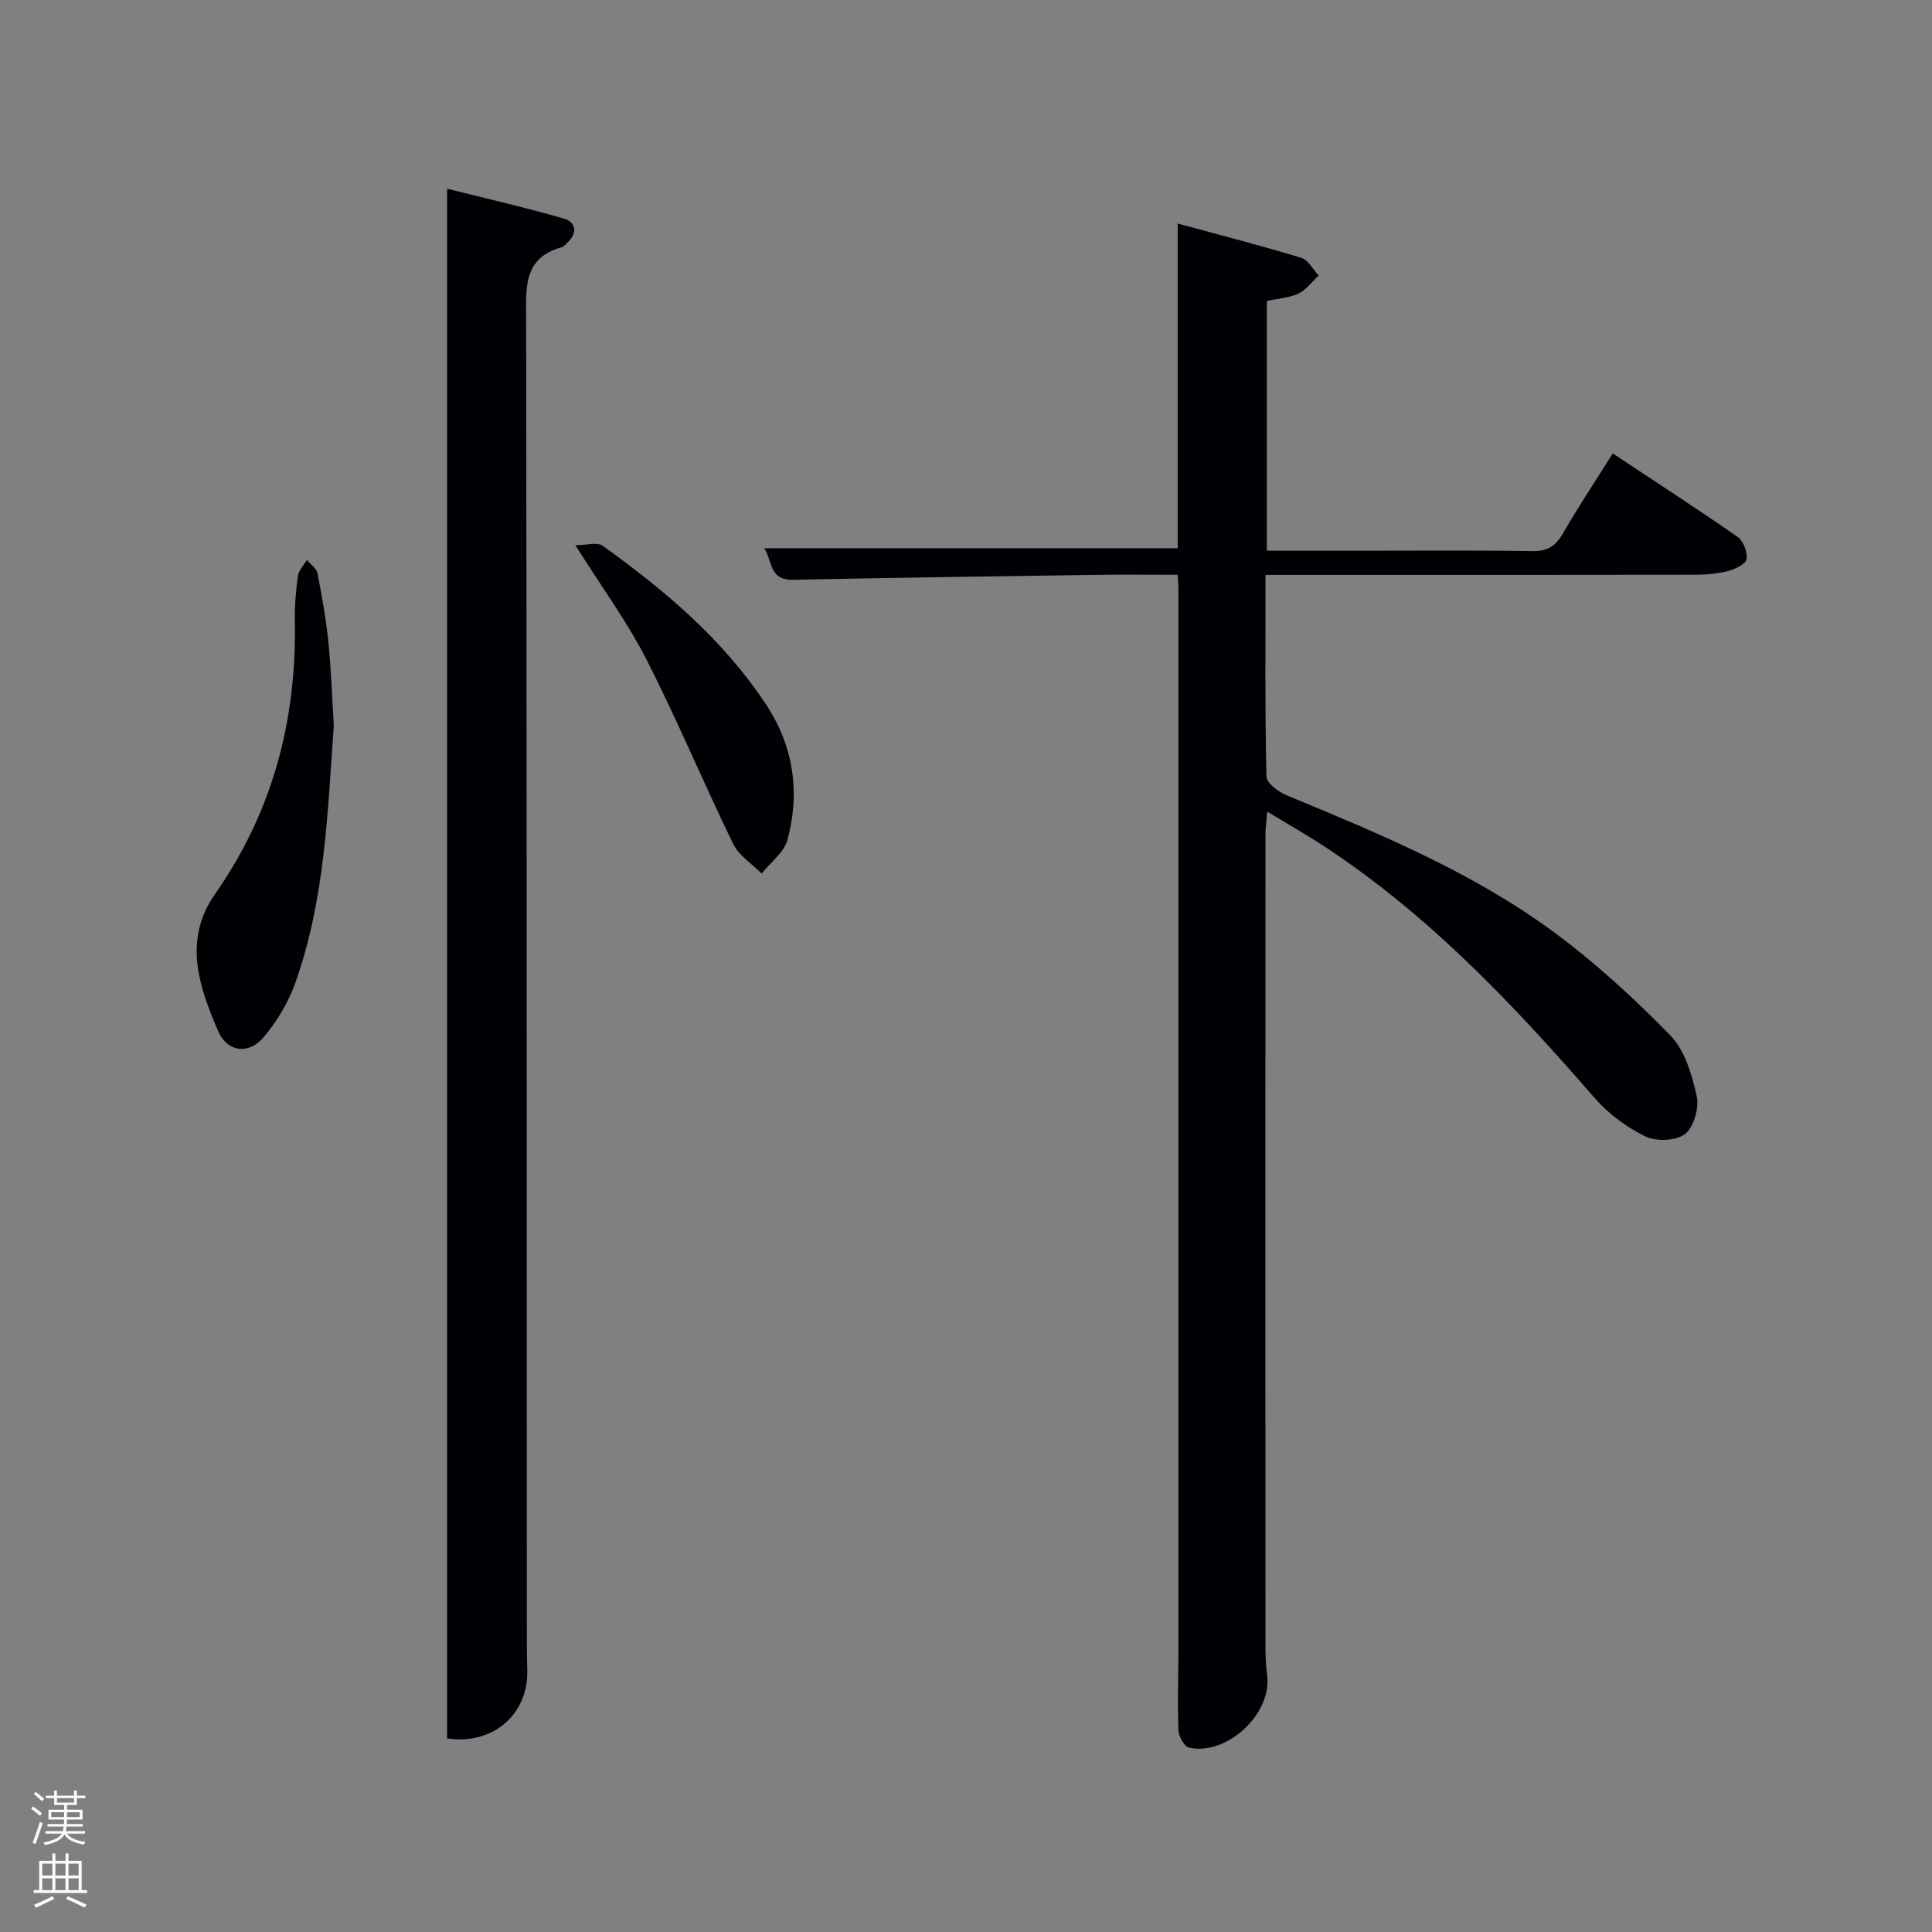 <svg enable-background="new 0 0 400 400" viewBox="0 0 400 400" xmlns="http://www.w3.org/2000/svg"><rect x="0" y="0" width="400" height="400" fill="#808080" stroke="none"/><path d="m6.44 374.46.42-.45c.65.47 1.27.95 1.85 1.44l-.45.49c-.65-.56-1.25-1.06-1.82-1.48m.93 7.33-.63-.26c.55-1.36 1.05-2.8 1.52-4.33.19.1.38.19.59.27-.46 1.29-.95 2.73-1.48 4.32m-.38-10.38.44-.42c.43.34 1.01.82 1.74 1.44l-.49.49c-.53-.51-1.09-1.01-1.69-1.51m2.5.35h1.72v-1.04h.59v1.04h3.52v-1.04h.59v1.04h1.75v.53h-1.75v1.42h-2.03v.97h3.22v2.03h-3.24c0 .35-.01.66-.03.93h3.32v.53h-3.37c-.03.27-.08.58-.15.94h3.96v.53h-3.71c.67.92 1.93 1.48 3.79 1.68-.13.24-.23.44-.29.59-2.13-.38-3.48-1.08-4.04-2.12-.43.97-1.77 1.72-4.03 2.23-.09-.19-.2-.37-.33-.55 2.1-.42 3.37-1.03 3.81-1.83h-3.36v-.53h3.58c.08-.29.13-.61.16-.94h-3.33v-.53h3.39c.02-.27.04-.58.04-.93h-3.23v-2.03h3.25v-.97h-2.07v-1.42h-1.73zm1.12 3.44v1h2.65c.01-.3.02-.44.02-.4v-.25-.35zm1.19-2h3.52v-.91h-3.52zm4.71 2h-2.63v.59c0 .15-.01.28-.01.4h2.64z" fill="#fafbfc"/><path d="m13.56 383.74h.63v1.52h2.72v6.07h1.13v.6h-11.06v-.6h1.13v-6.07h2.73v-1.52h.63v1.52h2.1v-1.52zm-2.69 8.83.38.56c-1.24.63-2.53 1.25-3.85 1.85-.1-.21-.21-.42-.34-.63 1.36-.55 2.63-1.15 3.81-1.78m-2.13-4.27h2.1v-2.45h-2.1zm0 3.04h2.1v-2.46h-2.1zm2.72-3.04h2.1v-2.45h-2.1zm0 3.04h2.1v-2.46h-2.1zm6.07 3.6c-1.41-.71-2.7-1.3-3.86-1.78l.35-.56c1.45.62 2.75 1.19 3.88 1.72zm-1.25-9.09h-2.1v2.45h2.1zm-2.09 5.49h2.1v-2.46h-2.1z" fill="#fafbfc"/><g fill="#010105"><path d="m243.84 119c-5.68 0-10.98-.06-16.27.01-21.14.3-42.28.59-63.42 1.03-4.99.1-4.24-4.09-5.93-6.54h85.61c0-21.92 0-44.15 0-67.22 9.05 2.46 17.37 4.6 25.59 7.1 1.44.44 2.41 2.41 3.59 3.67-1.37 1.27-2.55 2.95-4.16 3.72-1.9.9-4.17 1.02-6.56 1.55v51.7h19.47c11.83 0 23.66-.11 35.49.08 3.09.05 4.79-.98 6.3-3.6 3.14-5.46 6.64-10.71 10.35-16.62 8.81 5.84 17.42 11.41 25.84 17.27 1.2.83 2.09 3.19 1.86 4.63-.16 1.02-2.37 2.06-3.83 2.44-2.22.57-4.58.77-6.88.77-27.66.05-55.32.03-82.98.03-1.79 0-3.59 0-5.9 0 0 14.21-.12 27.99.19 41.76.03 1.35 2.48 3.17 4.17 3.87 19.2 7.96 38.47 15.9 55.3 28.31 8.64 6.37 16.66 13.73 24.17 21.43 3 3.08 4.46 8.13 5.44 12.54.54 2.43-.58 6.41-2.41 7.85s-5.96 1.6-8.2.51c-3.91-1.91-7.7-4.72-10.56-8.01-16.75-19.29-34.22-37.75-55.72-51.91-3.72-2.45-7.61-4.65-12.03-7.34-.16 2.04-.36 3.42-.36 4.8-.02 55.82-.02 111.64 0 167.46 0 2.16.04 4.35.34 6.48 1.11 7.91-8.18 16.77-16.15 15.07-.98-.21-2.16-2.35-2.21-3.63-.21-5.65 0-11.32 0-16.99.01-72.98.01-145.96 0-218.95.01-.85-.06-1.67-.14-3.27z"/><path d="m92.57 359.92c0-106.67 0-213.04 0-320.85 8.71 2.19 16.49 3.95 24.13 6.18 2.58.75 2.92 2.98.75 5.02-.36.34-.73.79-1.17.92-8.05 2.25-7.36 8.48-7.35 14.93.14 91.61.12 183.21.15 274.82 0 1.66.06 3.33.09 4.99.16 9.15-7.23 15.4-16.6 13.99z"/><path d="m69.11 150.18c-1.27 17.75-1.8 35.92-7.93 53.2-1.46 4.12-3.85 8.15-6.69 11.47-3.04 3.56-7.48 2.94-9.33-1.37-3.98-9.25-7.3-18.85-.63-28.39 11.86-16.96 16.9-35.87 16.51-56.41-.06-3.14.21-6.31.64-9.42.16-1.17 1.21-2.23 1.86-3.33.76.91 1.99 1.74 2.19 2.76.93 4.72 1.77 9.48 2.26 14.26.57 5.62.75 11.28 1.12 17.23z"/><path d="m119.12 112.88c2.37 0 4.53-.69 5.63.1 12.88 9.23 24.92 19.38 33.79 32.78 5.76 8.71 7.15 18.19 4.51 28.08-.7 2.63-3.51 4.7-5.36 7.02-2-2.02-4.71-3.7-5.89-6.13-6.17-12.67-11.59-25.71-17.99-38.25-3.98-7.78-9.22-14.91-14.69-23.6z"/></g></svg>